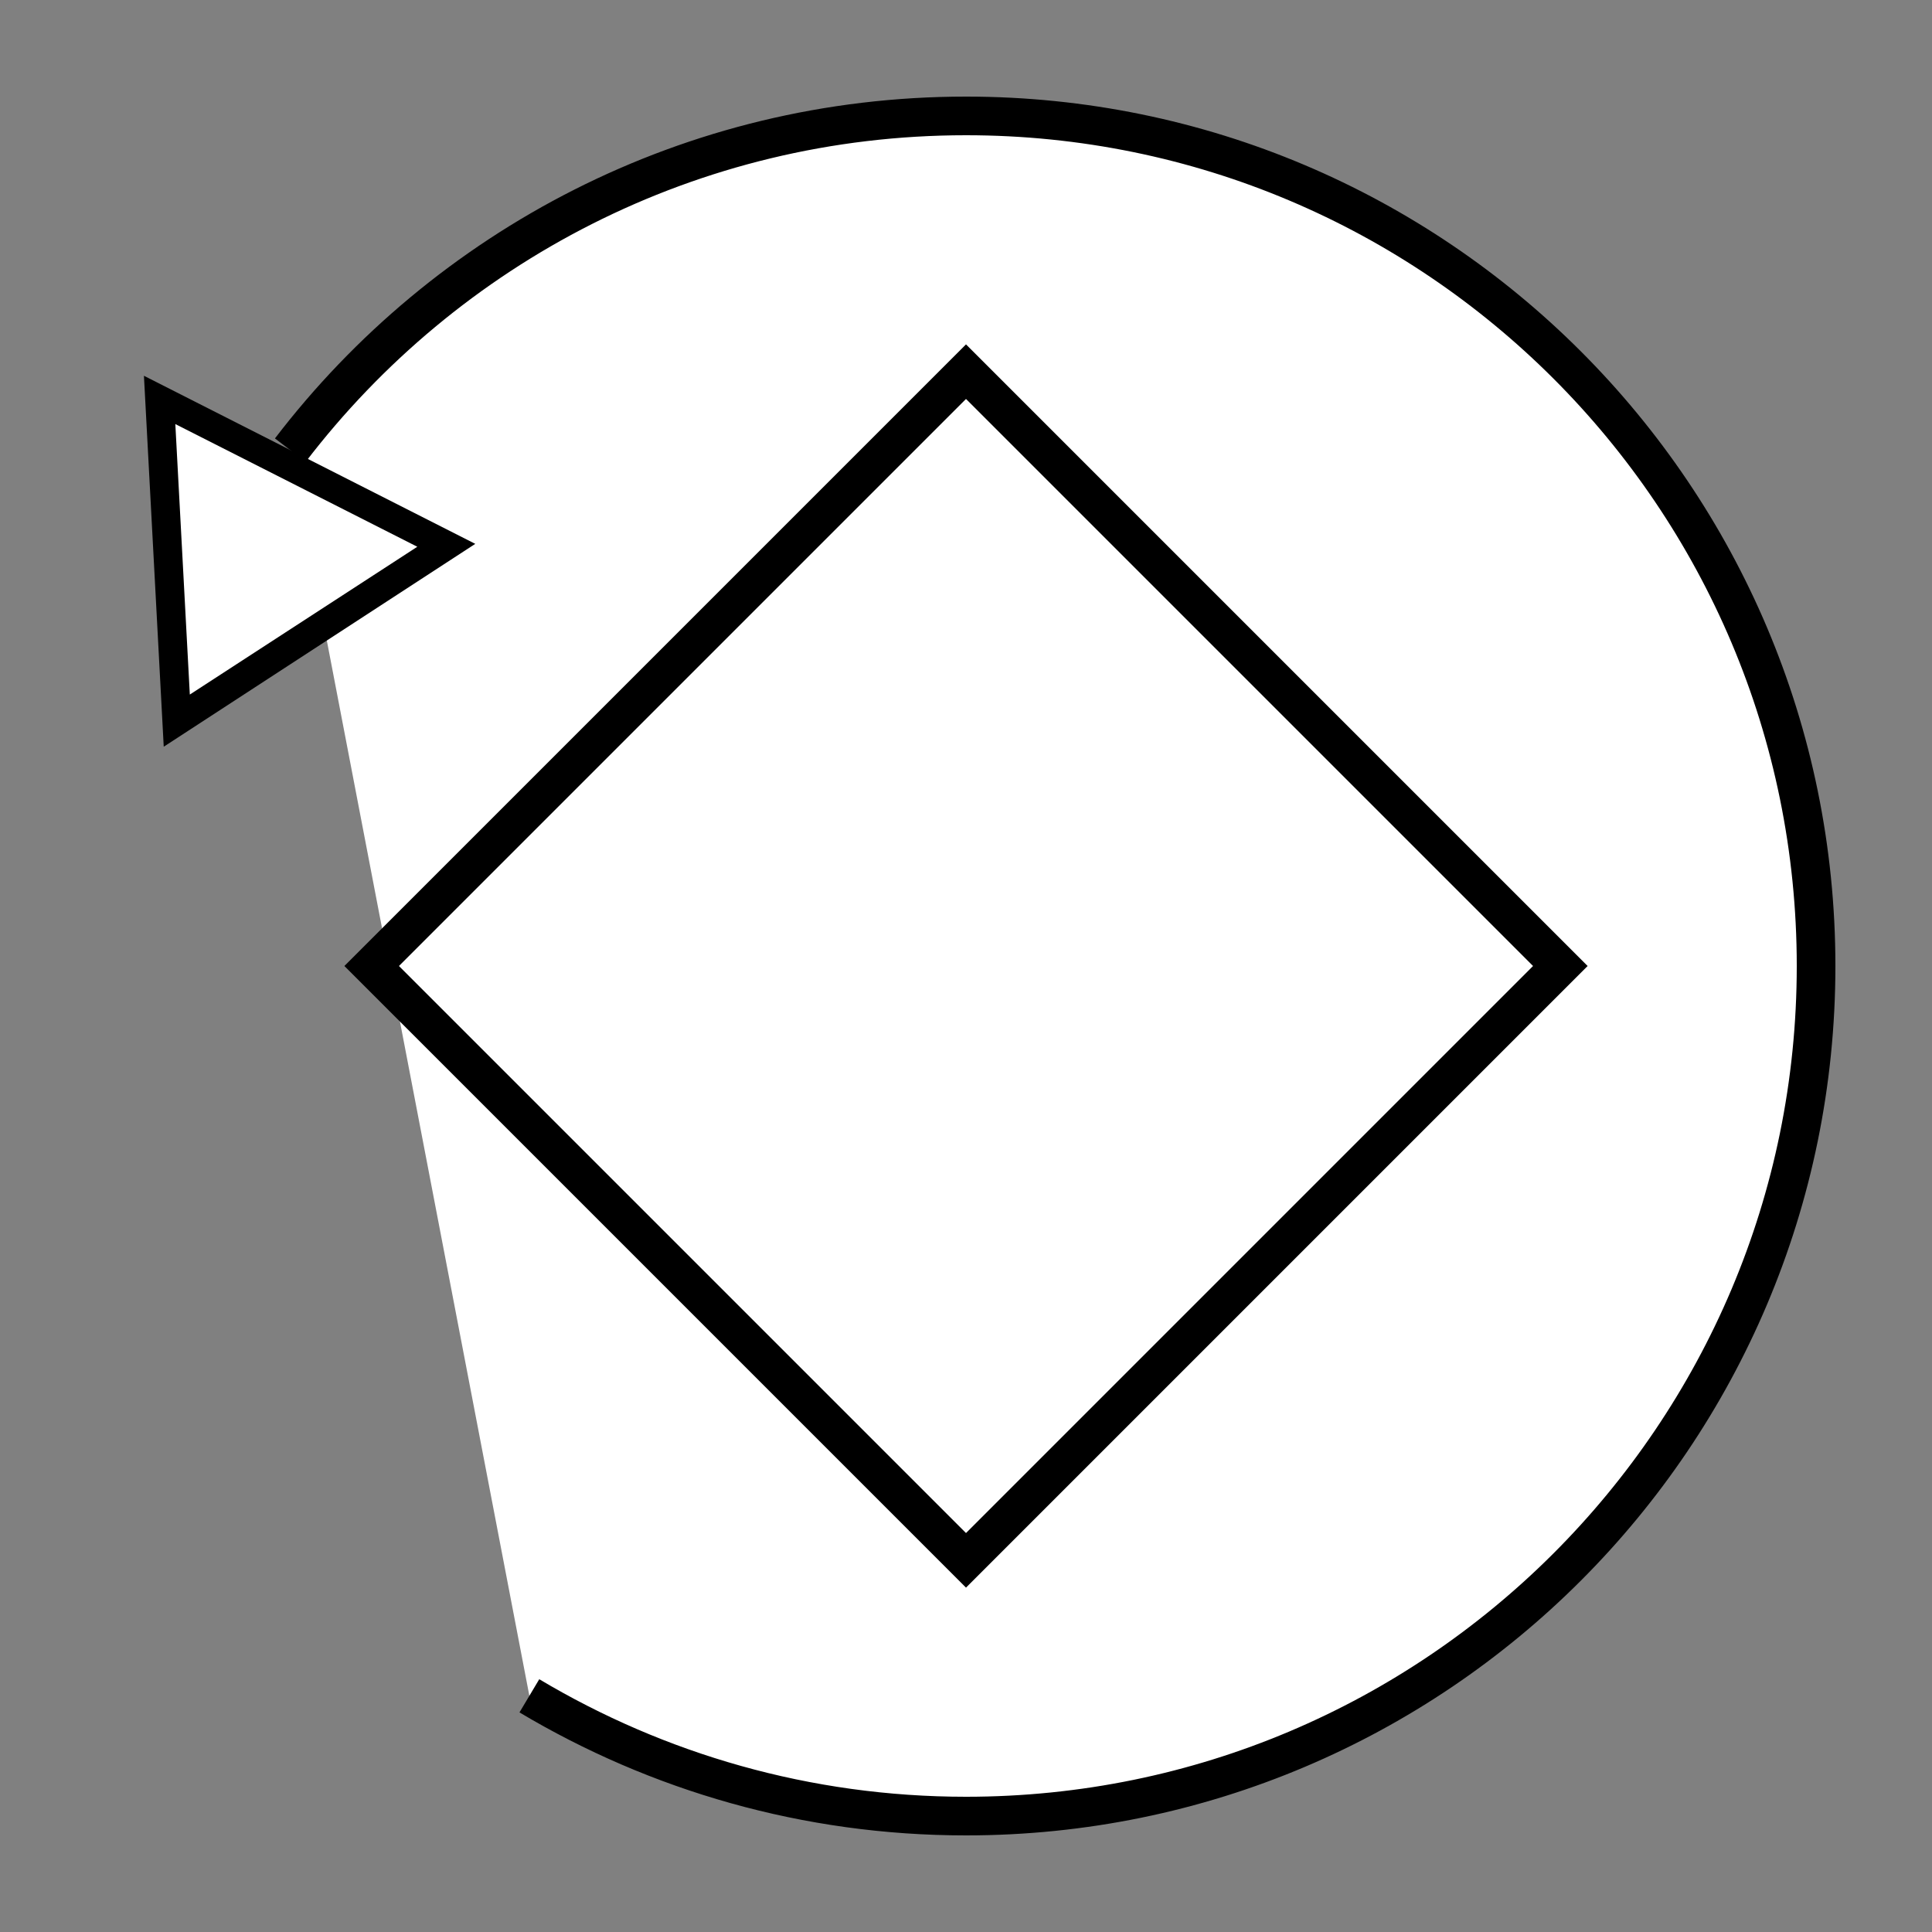 <?xml version="1.0" encoding="utf-8"?>
<!-- Generator: Adobe Illustrator 23.0.1, SVG Export Plug-In . SVG Version: 6.00 Build 0)  -->
<svg version="1.1" id="Layer_1" xmlns="http://www.w3.org/2000/svg" xmlns:xlink="http://www.w3.org/1999/xlink" x="0px" y="0px"
	 viewBox="0 0 400 400" style="enable-background:new 0 0 400 400;" xml:space="preserve">
<rect x="0" y="0" width="400" height="400" fill="#808080" stroke="none"/>
<style type="text/css">
	.st0{fill:#FFFFFF;stroke:#000000;stroke-width:8;stroke-miterlimit:10;}
	.st1{fill:#FFFFFF;}
</style>
<path class="st0" d="M60.1,93.2C92.3,51.1,143,24,200,24c97.2,0,176,78.8,176,176s-78.8,176-176,176c-33,0-63.9-9.1-90.4-24.9"/>
<g>
	<rect x="113" y="113" transform="matrix(0.707 -0.707 0.707 0.707 -82.843 200)" class="st1" width="174" height="174"/>
	<path d="M200,82.6L317.4,200L200,317.4L82.6,200L200,82.6 M200,71.3L71.3,200L200,328.7L328.7,200L200,71.3L200,71.3z"/>
</g>
<g>
	<polygon class="st1" points="33,82.8 92.4,113 36.6,149.2 	"/>
	<path d="M36.3,87.8l50.1,25.4l-47.1,30.6L36.3,87.8 M29.8,77.8l4.1,76.8l64.5-42L29.8,77.8L29.8,77.8z"/>
</g>
</svg>
